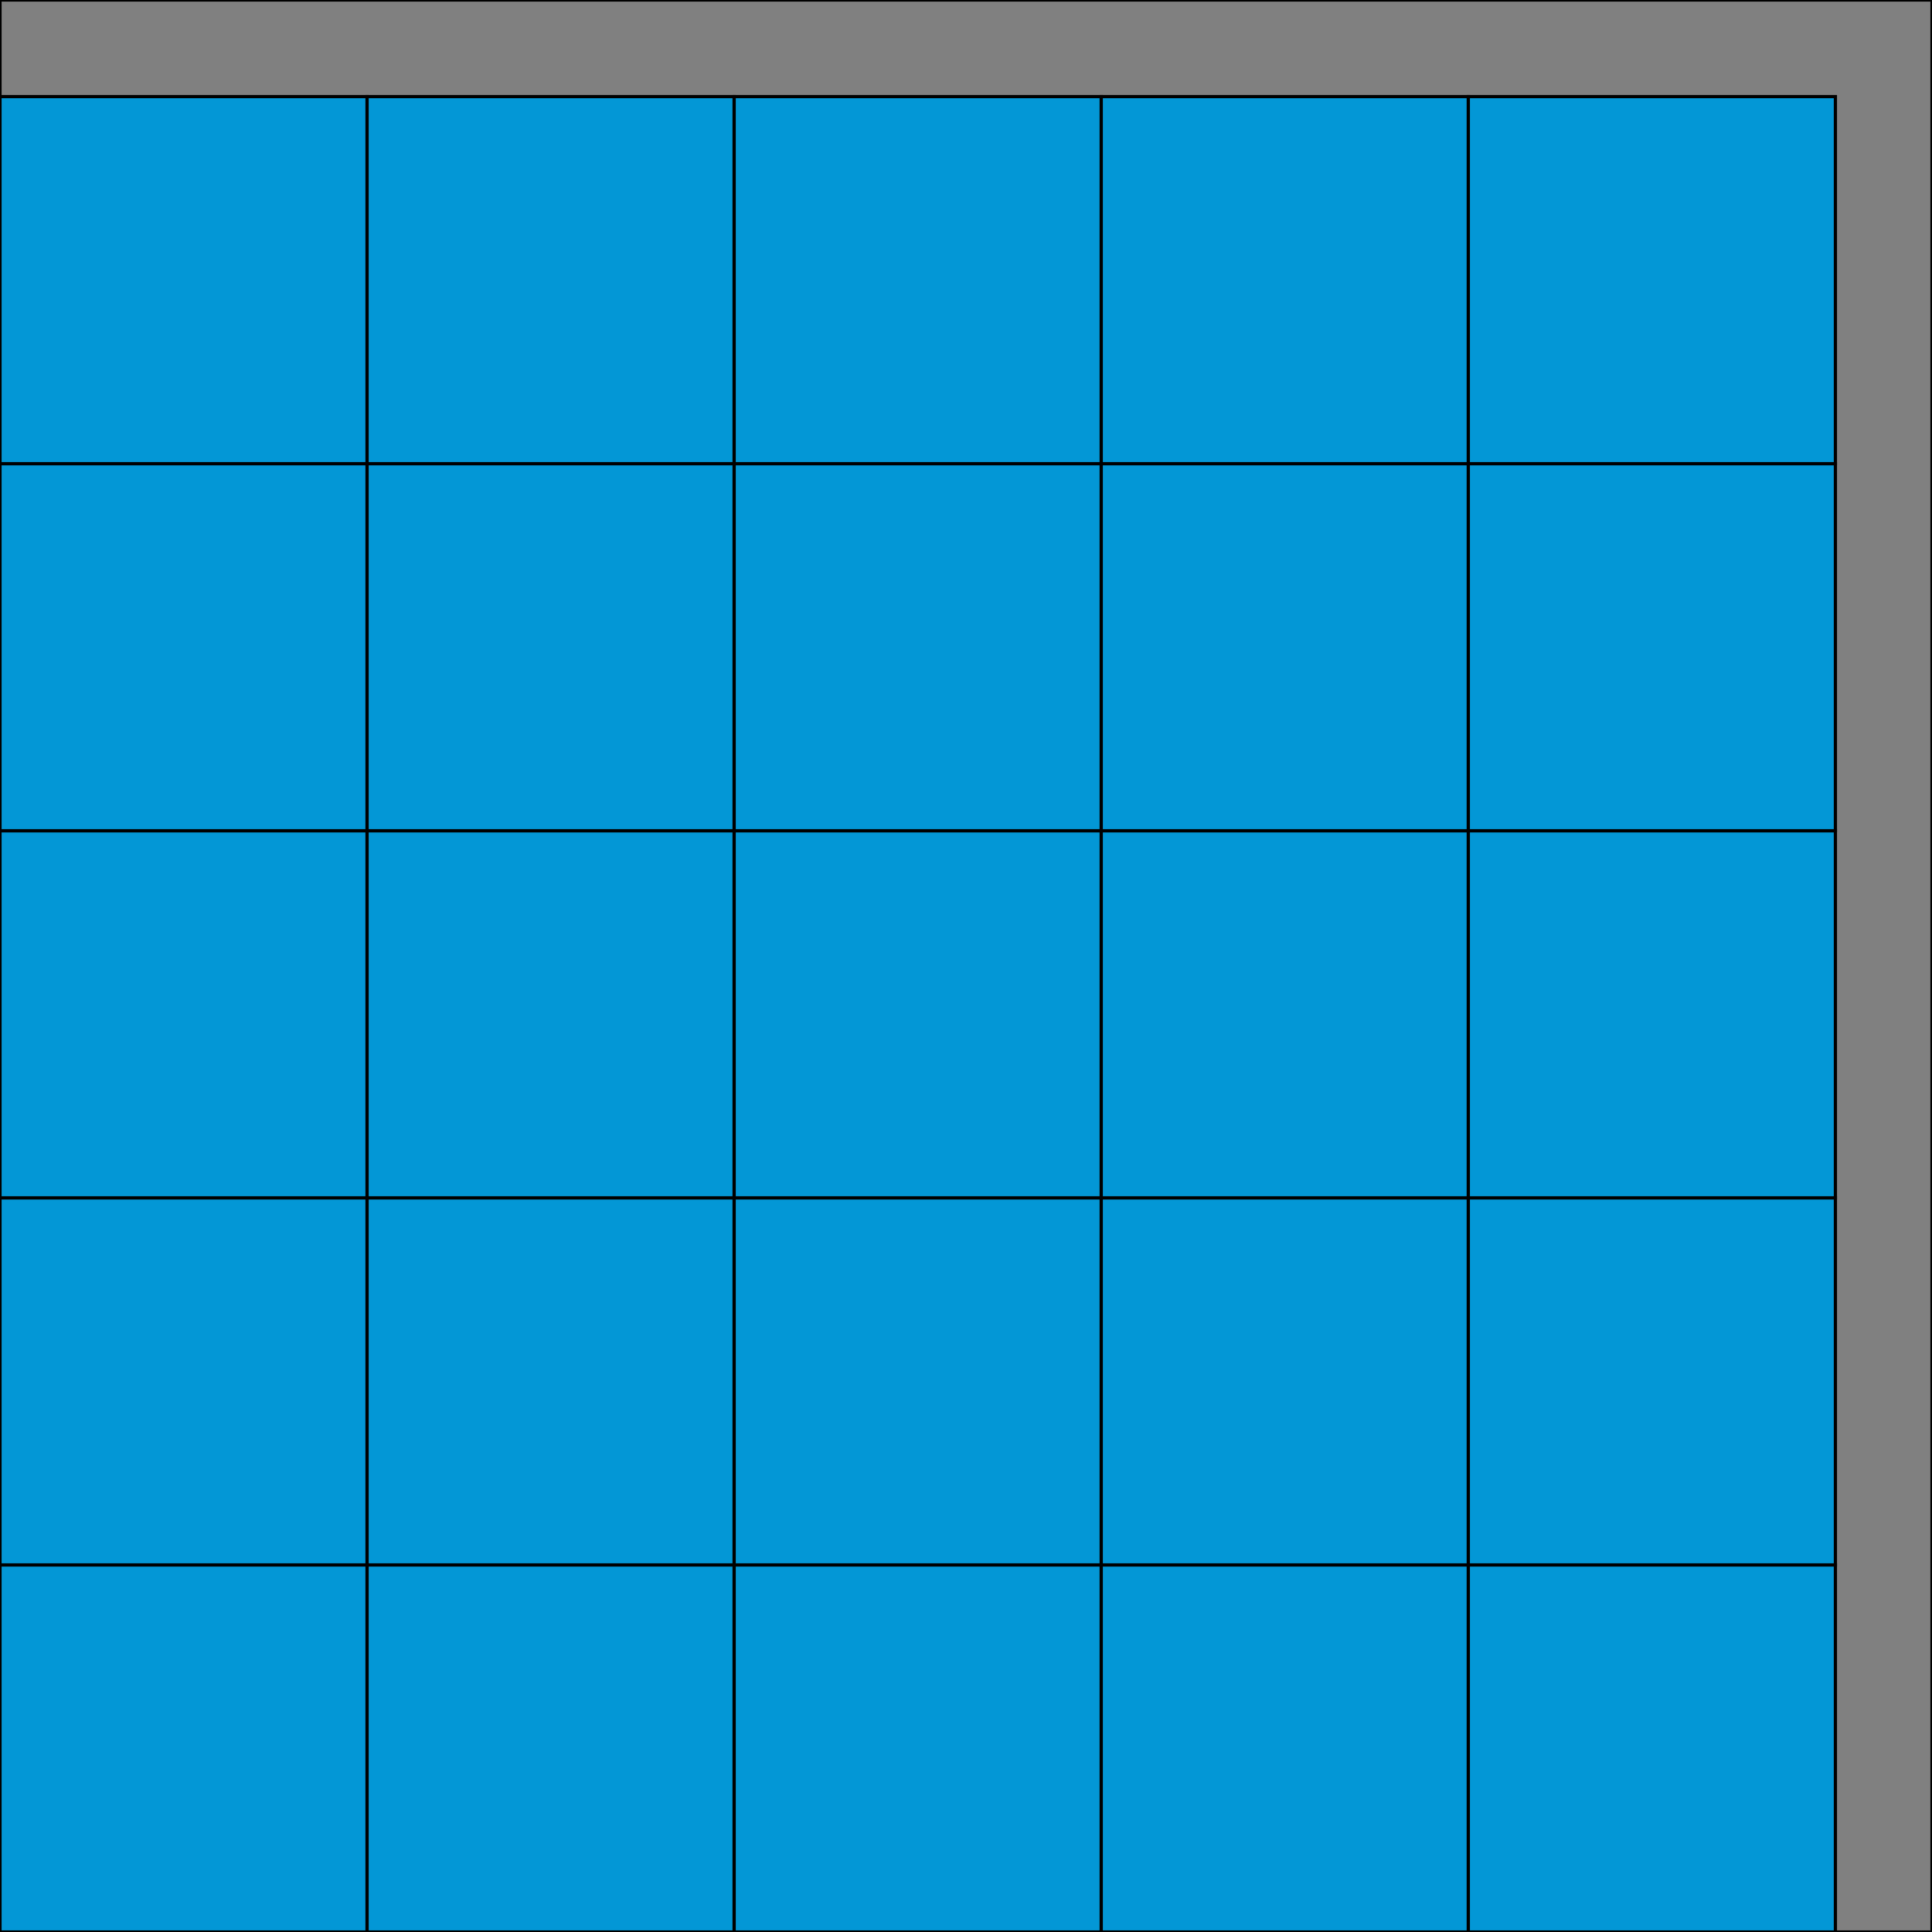 <?xml version="1.0" standalone="no"?>
<!DOCTYPE svg PUBLIC "-//W3C//DTD SVG 1.1//EN" "http://www.w3.org/Graphics/SVG/1.1/DTD/svg11.dtd">
<svg width="600" height="600" version = "1.1" 
    xmlns="http://www.w3.org/2000/svg">
    <g transform="scale(6)">
        <rect x = "0" y = "0" width = "100" height = "100" fill = "gray" stroke = "black" stroke-width = "0.167"/>
        <rect x = "0" y = "81" width = "19" height = "19" fill = "#0397D6" stroke = "black" stroke-width = "0.167"/>
        <rect x = "0" y = "62" width = "19" height = "19" fill = "#0397D6" stroke = "black" stroke-width = "0.167"/>
        <rect x = "0" y = "43" width = "19" height = "19" fill = "#0397D6" stroke = "black" stroke-width = "0.167"/>
        <rect x = "0" y = "24" width = "19" height = "19" fill = "#0397D6" stroke = "black" stroke-width = "0.167"/>
        <rect x = "0" y = "5" width = "19" height = "19" fill = "#0397D6" stroke = "black" stroke-width = "0.167"/>
        <rect x = "19" y = "81" width = "19" height = "19" fill = "#0397D6" stroke = "black" stroke-width = "0.167"/>
        <rect x = "19" y = "62" width = "19" height = "19" fill = "#0397D6" stroke = "black" stroke-width = "0.167"/>
        <rect x = "19" y = "43" width = "19" height = "19" fill = "#0397D6" stroke = "black" stroke-width = "0.167"/>
        <rect x = "19" y = "24" width = "19" height = "19" fill = "#0397D6" stroke = "black" stroke-width = "0.167"/>
        <rect x = "19" y = "5" width = "19" height = "19" fill = "#0397D6" stroke = "black" stroke-width = "0.167"/>
        <rect x = "38" y = "81" width = "19" height = "19" fill = "#0397D6" stroke = "black" stroke-width = "0.167"/>
        <rect x = "38" y = "62" width = "19" height = "19" fill = "#0397D6" stroke = "black" stroke-width = "0.167"/>
        <rect x = "38" y = "43" width = "19" height = "19" fill = "#0397D6" stroke = "black" stroke-width = "0.167"/>
        <rect x = "38" y = "24" width = "19" height = "19" fill = "#0397D6" stroke = "black" stroke-width = "0.167"/>
        <rect x = "38" y = "5" width = "19" height = "19" fill = "#0397D6" stroke = "black" stroke-width = "0.167"/>
        <rect x = "57" y = "81" width = "19" height = "19" fill = "#0397D6" stroke = "black" stroke-width = "0.167"/>
        <rect x = "57" y = "62" width = "19" height = "19" fill = "#0397D6" stroke = "black" stroke-width = "0.167"/>
        <rect x = "57" y = "43" width = "19" height = "19" fill = "#0397D6" stroke = "black" stroke-width = "0.167"/>
        <rect x = "57" y = "24" width = "19" height = "19" fill = "#0397D6" stroke = "black" stroke-width = "0.167"/>
        <rect x = "57" y = "5" width = "19" height = "19" fill = "#0397D6" stroke = "black" stroke-width = "0.167"/>
        <rect x = "76" y = "81" width = "19" height = "19" fill = "#0397D6" stroke = "black" stroke-width = "0.167"/>
        <rect x = "76" y = "62" width = "19" height = "19" fill = "#0397D6" stroke = "black" stroke-width = "0.167"/>
        <rect x = "76" y = "43" width = "19" height = "19" fill = "#0397D6" stroke = "black" stroke-width = "0.167"/>
        <rect x = "76" y = "24" width = "19" height = "19" fill = "#0397D6" stroke = "black" stroke-width = "0.167"/>
        <rect x = "76" y = "5" width = "19" height = "19" fill = "#0397D6" stroke = "black" stroke-width = "0.167"/>
    </g>
</svg>